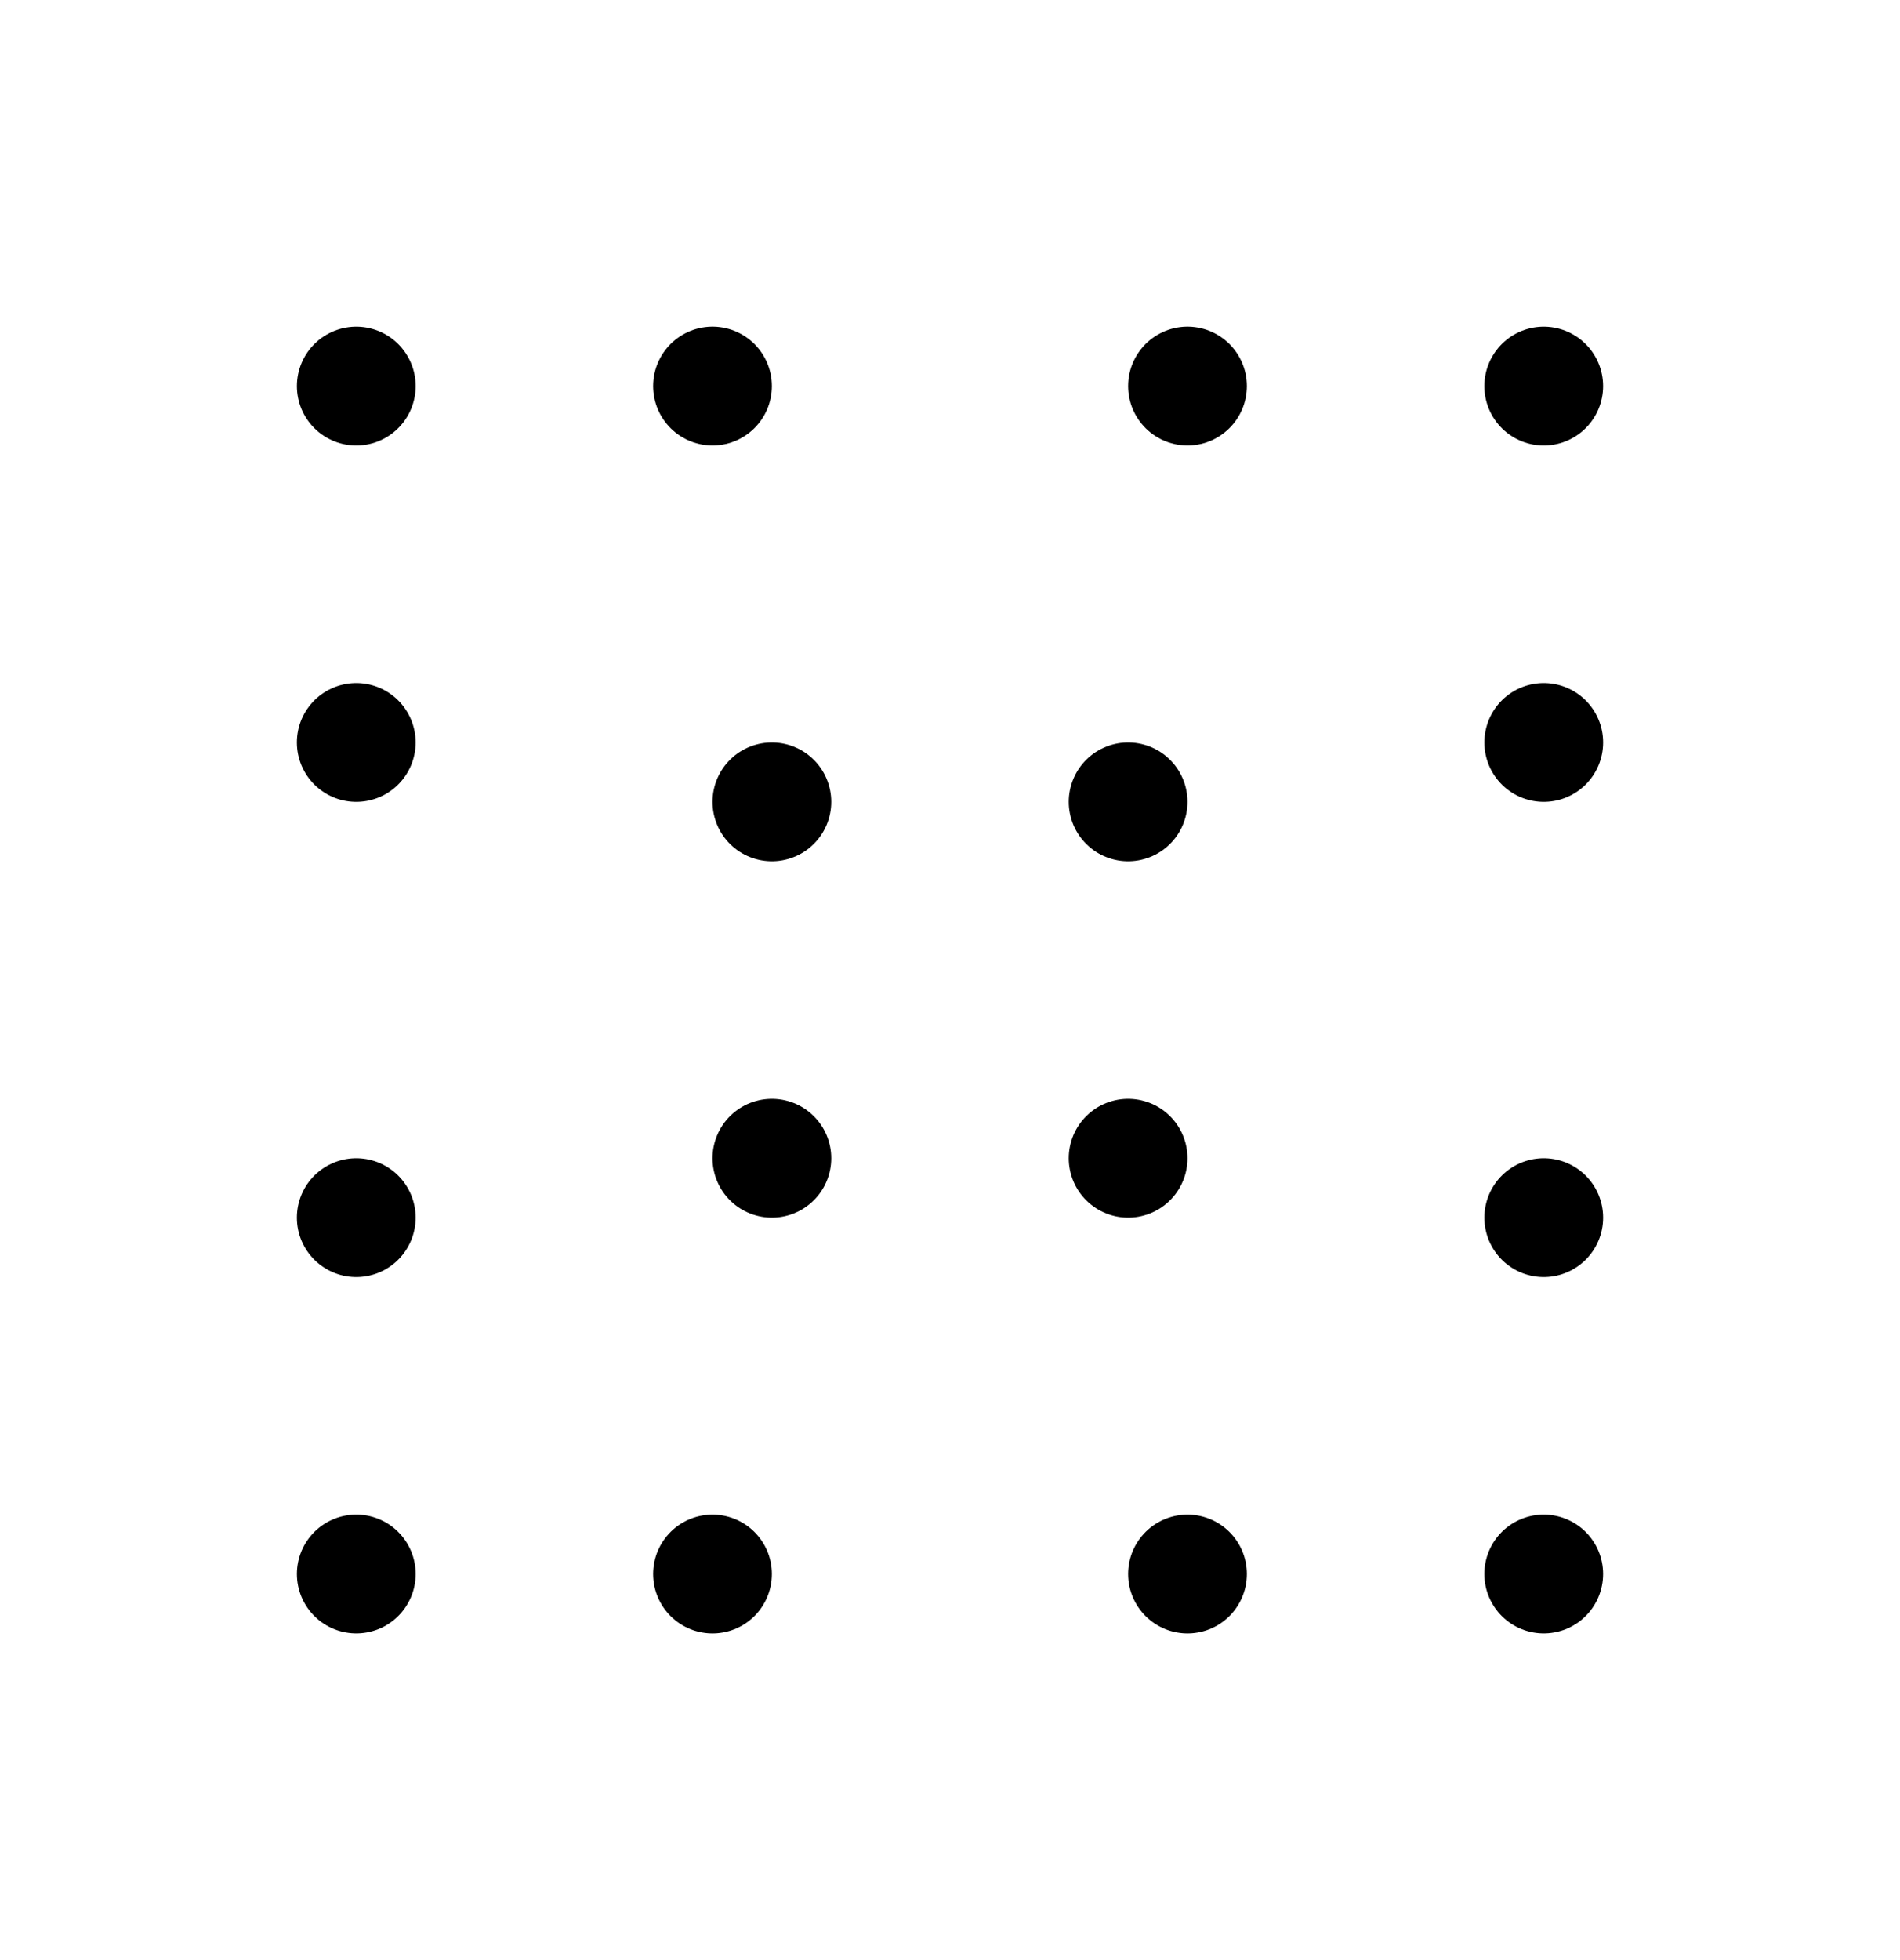 <svg width="32" height="33" viewBox="0 0 32 33" fill="none" xmlns="http://www.w3.org/2000/svg">
<g id="ArrowsOut" clip-path="url(#clip0_1452_3647)">
<path id="Vector" d="M20 6.5H26V12.5" stroke="black" stroke-width="2" stroke-linecap="round" stroke-linejoin="round" class="id_anim_stroke-property0" data-duration="1" data-offset="0" style="stroke-dashoffset: 0px; stroke-dasharray: 0px, 12px; animation: 1s linear 0s 1 normal forwards running id_anim_stroke-property0;"></path>
<path id="Vector_2" d="M19 13.5L26 6.5" stroke="black" stroke-width="2" stroke-linecap="round" stroke-linejoin="round" class="id_anim_stroke-property1" data-duration="1" data-offset="0" style="stroke-dashoffset: 0px; stroke-dasharray: 0px, 9.899px; animation: 1s linear 0s 1 normal forwards running id_anim_stroke-property1;"></path>
<path id="Vector_3" d="M12 26.5H6V20.5" stroke="black" stroke-width="2" stroke-linecap="round" stroke-linejoin="round" class="id_anim_stroke-property2" data-duration="1" data-offset="0" style="stroke-dashoffset: 0px; stroke-dasharray: 0px, 12px; animation: 1s linear 0s 1 normal forwards running id_anim_stroke-property2;"></path>
<path id="Vector_4" d="M13 19.5L6 26.5" stroke="black" stroke-width="2" stroke-linecap="round" stroke-linejoin="round" class="id_anim_stroke-property3" data-duration="1" data-offset="0" style="stroke-dashoffset: 0px; stroke-dasharray: 0px, 9.899px; animation: 1s linear 0s 1 normal forwards running id_anim_stroke-property3;"></path>
<path id="Vector_5" d="M26 20.5V26.5H20" stroke="black" stroke-width="2" stroke-linecap="round" stroke-linejoin="round" class="id_anim_stroke-property4" data-duration="1" data-offset="0" style="stroke-dashoffset: 0px; stroke-dasharray: 0px, 12px; animation: 1s linear 0s 1 normal forwards running id_anim_stroke-property4;"></path>
<path id="Vector_6" d="M19 19.5L26 26.5" stroke="black" stroke-width="2" stroke-linecap="round" stroke-linejoin="round" class="id_anim_stroke-property5" data-duration="1" data-offset="0" style="stroke-dashoffset: 0px; stroke-dasharray: 0px, 9.899px; animation: 1s linear 0s 1 normal forwards running id_anim_stroke-property5;"></path>
<path id="Vector_7" d="M6 12.5V6.5H12" stroke="black" stroke-width="2" stroke-linecap="round" stroke-linejoin="round" class="id_anim_stroke-property6" data-duration="1" data-offset="0" style="stroke-dashoffset: 0px; stroke-dasharray: 0px, 12px; animation: 1s linear 0s 1 normal forwards running id_anim_stroke-property6;"></path>
<path id="Vector_8" d="M13 13.5L6 6.5" stroke="black" stroke-width="2" stroke-linecap="round" stroke-linejoin="round" class="id_anim_stroke-property7" data-duration="1" data-offset="0" style="stroke-dashoffset: 0px; stroke-dasharray: 0px, 9.899px; animation: 1s linear 0s 1 normal forwards running id_anim_stroke-property7;"></path>
</g>
<defs>
<clipPath id="clip0_1452_3647">
<rect width="32" height="32" fill="white" transform="translate(0 0.5)"></rect>
</clipPath>
</defs>
<style>
        @keyframes id_anim_stroke-property0{
        
            0%{
                stroke-dashoffset: 0px; 
        stroke-dasharray: 0px, 12px;
            }
        
            50%{
                stroke-dashoffset: -6px; 
        stroke-dasharray: 6px, 6px;
            }
        
            100%{
                stroke-dashoffset: -12px; 
        stroke-dasharray: 12px, 0px;
            }
        
        }
         
        @keyframes id_anim_stroke-property1{
        
            0%{
                stroke-dashoffset: 0px; 
        stroke-dasharray: 0px, 9.899px;
            }
        
            50%{
                stroke-dashoffset: -4.95px; 
        stroke-dasharray: 4.95px, 4.95px;
            }
        
            100%{
                stroke-dashoffset: -9.899px; 
        stroke-dasharray: 9.899px, 0px;
            }
        
        }
         
        @keyframes id_anim_stroke-property2{
        
            0%{
                stroke-dashoffset: 0px; 
        stroke-dasharray: 0px, 12px;
            }
        
            50%{
                stroke-dashoffset: -6px; 
        stroke-dasharray: 6px, 6px;
            }
        
            100%{
                stroke-dashoffset: -12px; 
        stroke-dasharray: 12px, 0px;
            }
        
        }
         
        @keyframes id_anim_stroke-property3{
        
            0%{
                stroke-dashoffset: 0px; 
        stroke-dasharray: 0px, 9.899px;
            }
        
            50%{
                stroke-dashoffset: -4.95px; 
        stroke-dasharray: 4.95px, 4.95px;
            }
        
            100%{
                stroke-dashoffset: -9.899px; 
        stroke-dasharray: 9.899px, 0px;
            }
        
        }
         
        @keyframes id_anim_stroke-property4{
        
            0%{
                stroke-dashoffset: 0px; 
        stroke-dasharray: 0px, 12px;
            }
        
            50%{
                stroke-dashoffset: -6px; 
        stroke-dasharray: 6px, 6px;
            }
        
            100%{
                stroke-dashoffset: -12px; 
        stroke-dasharray: 12px, 0px;
            }
        
        }
         
        @keyframes id_anim_stroke-property5{
        
            0%{
                stroke-dashoffset: 0px; 
        stroke-dasharray: 0px, 9.899px;
            }
        
            50%{
                stroke-dashoffset: -4.95px; 
        stroke-dasharray: 4.95px, 4.95px;
            }
        
            100%{
                stroke-dashoffset: -9.899px; 
        stroke-dasharray: 9.899px, 0px;
            }
        
        }
         
        @keyframes id_anim_stroke-property6{
        
            0%{
                stroke-dashoffset: 0px; 
        stroke-dasharray: 0px, 12px;
            }
        
            50%{
                stroke-dashoffset: -6px; 
        stroke-dasharray: 6px, 6px;
            }
        
            100%{
                stroke-dashoffset: -12px; 
        stroke-dasharray: 12px, 0px;
            }
        
        }
         
        @keyframes id_anim_stroke-property7{
        
            0%{
                stroke-dashoffset: 0px; 
        stroke-dasharray: 0px, 9.899px;
            }
        
            50%{
                stroke-dashoffset: -4.95px; 
        stroke-dasharray: 4.95px, 4.95px;
            }
        
            100%{
                stroke-dashoffset: -9.899px; 
        stroke-dasharray: 9.899px, 0px;
            }
        
        }
        </style></svg>
